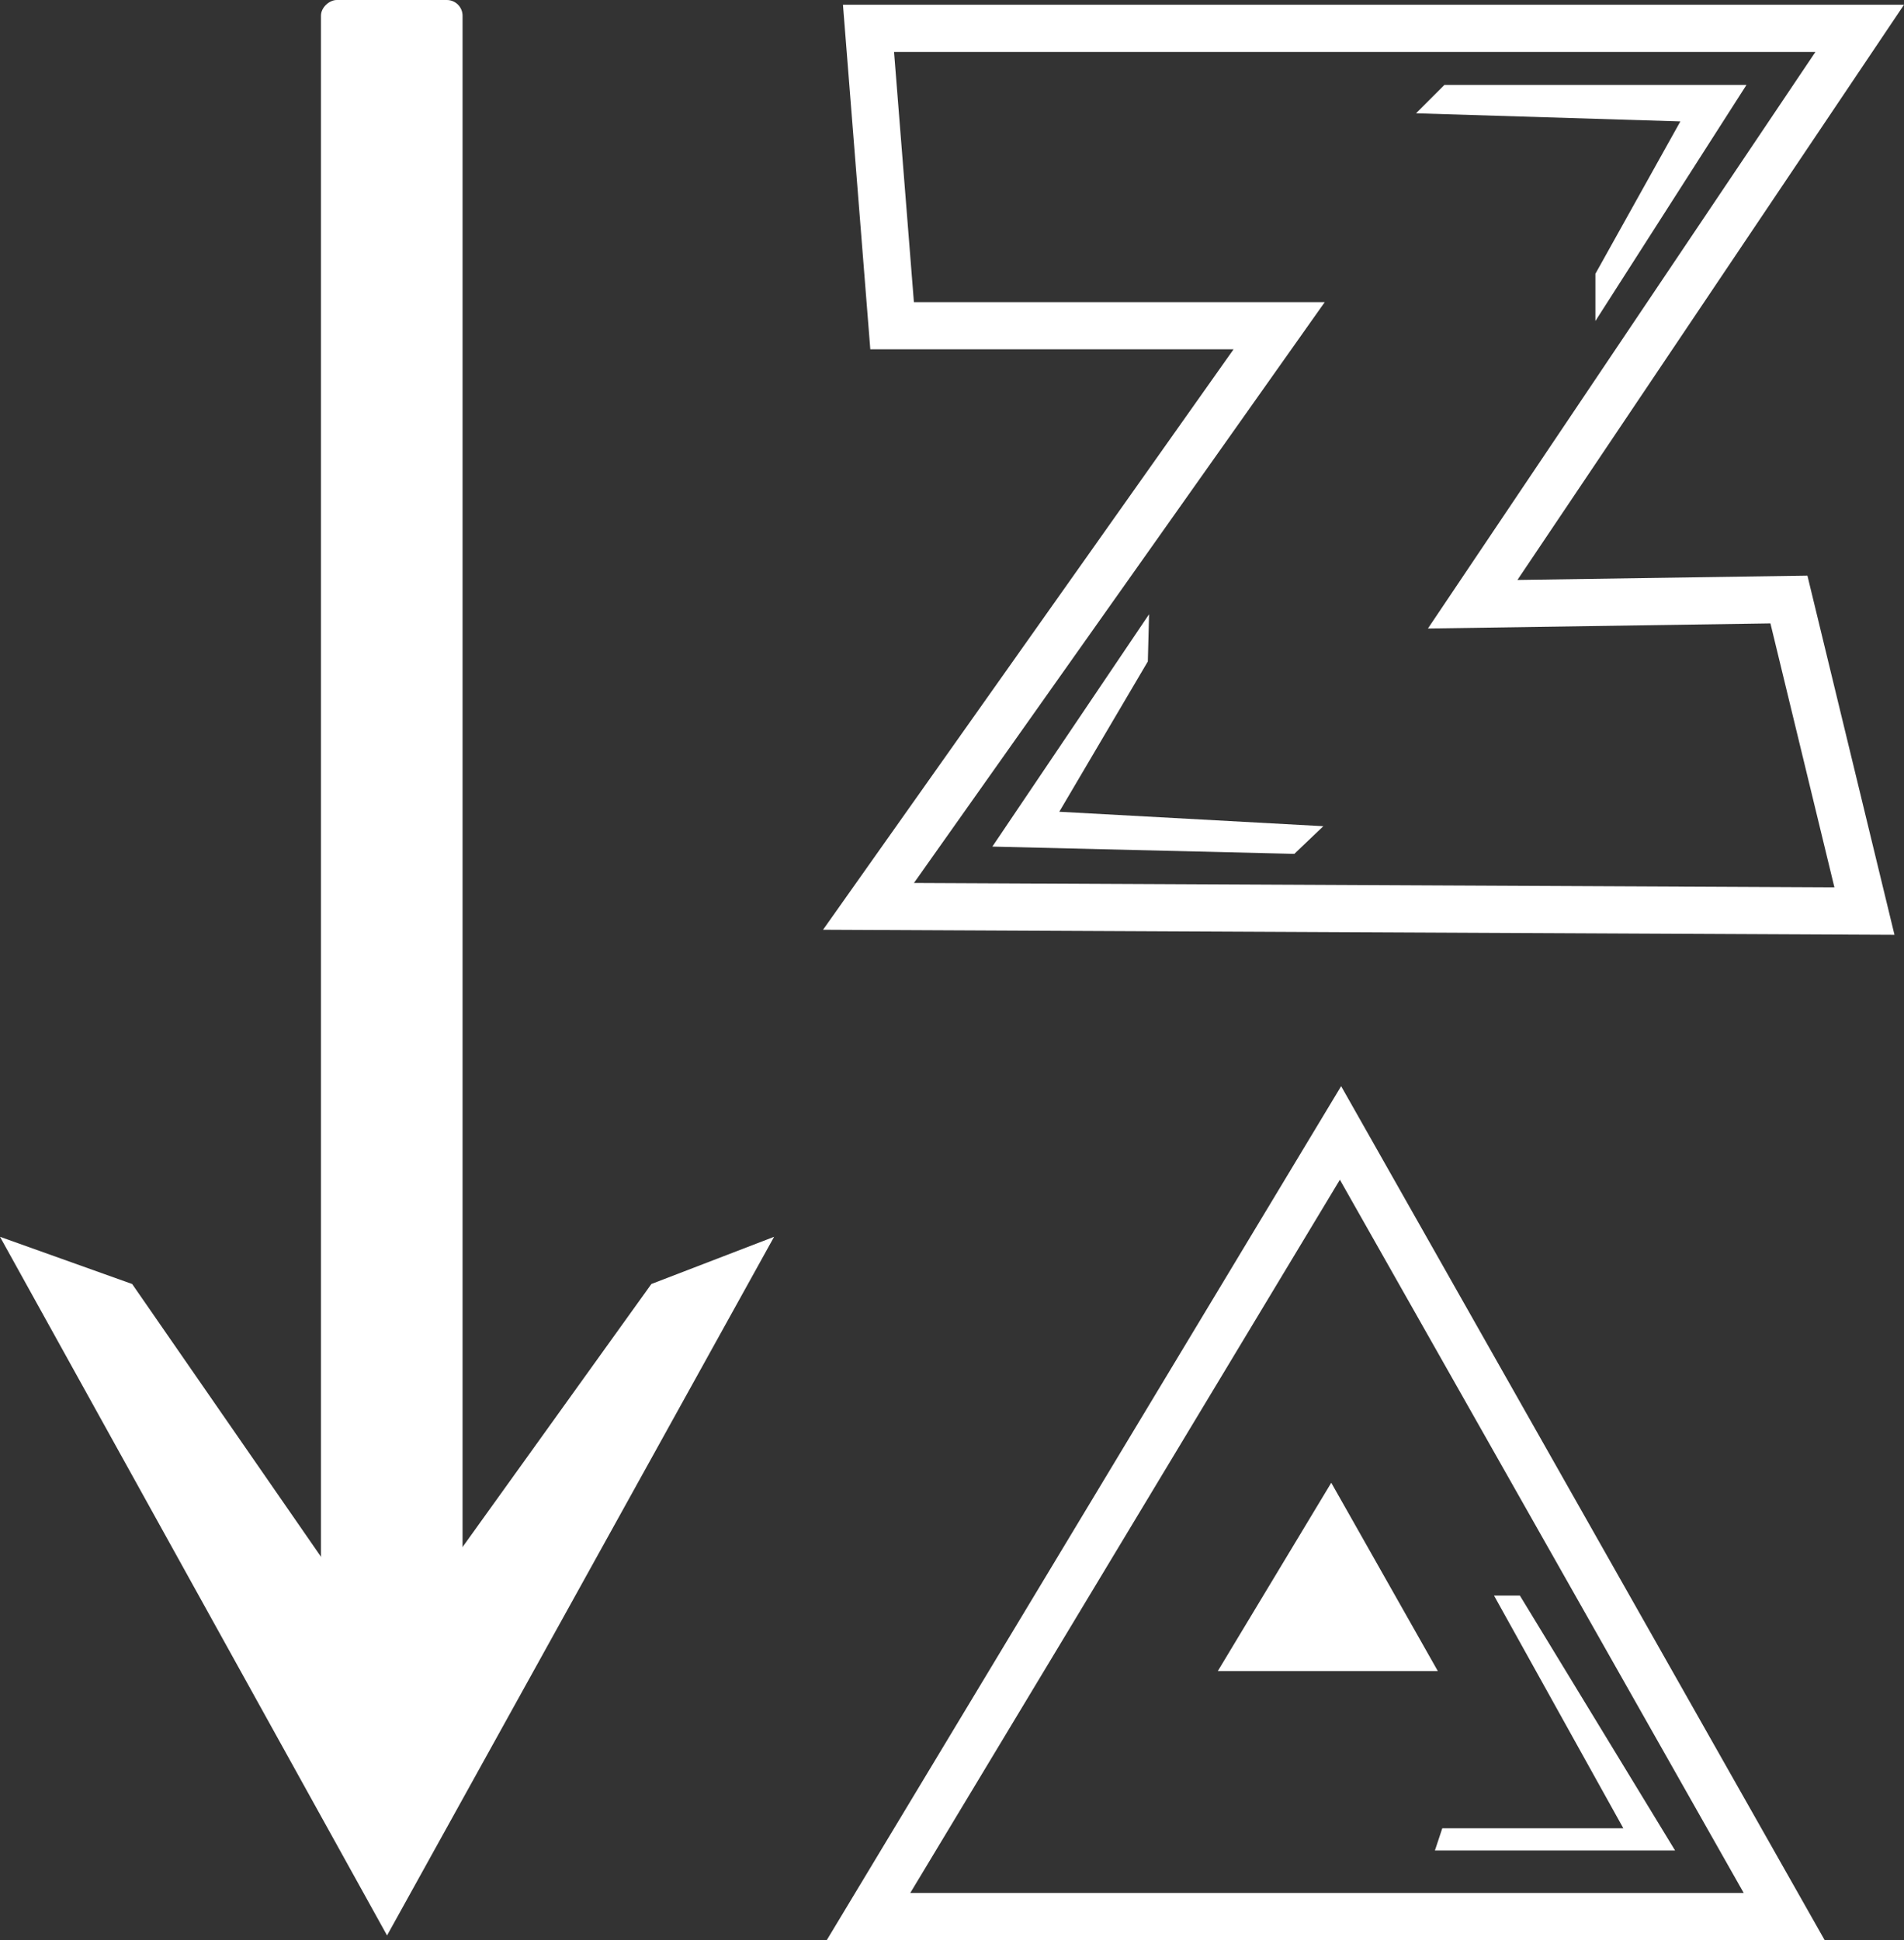 <svg xmlns="http://www.w3.org/2000/svg" viewBox="0 0 201.69 205.5"><rect x="0" y="0" width="201.69" height="205.5" fill="#333333" stroke="none"/><defs><style>.cls-1{fill:#fff;}.cls-2{fill:none;stroke:#fff;stroke-miterlimit:10;stroke-width:5px;}</style></defs><title>资源 10</title><g id="图层_2" data-name="图层 2"><g id="图层_1-2" data-name="图层 1"><rect class="cls-1" x="-48" y="82" width="179" height="15" rx="1.67" ry="1.67" transform="translate(-48 131) rotate(-90)"/><polygon class="cls-1" points="0 131 41 205 82 131 69 136 41 175 14 136 0 131"/><polygon class="cls-2" points="142 120 92 203 189 203 142 120"/><polygon class="cls-1" points="141.02 157.05 129 177 152.31 177 141.02 157.05"/><polygon class="cls-1" points="161 169 177.44 196 152 196 152.78 193.65 171.96 193.65 158.26 169 161 169"/><polygon class="cls-2" points="94.5 34.5 92 3 197 3 156 64 189.5 63.5 197.5 96.5 92 96 135.5 34.5 94.5 34.5"/><polygon class="cls-1" points="153 9 185 9 169 34 169 29 178 12.86 150 12 153 9"/><polygon class="cls-1" points="137.11 90.44 105.12 89.67 121.72 65.06 121.59 70.06 112.21 85.98 140.18 87.51 137.11 90.44"/></g></g></svg>